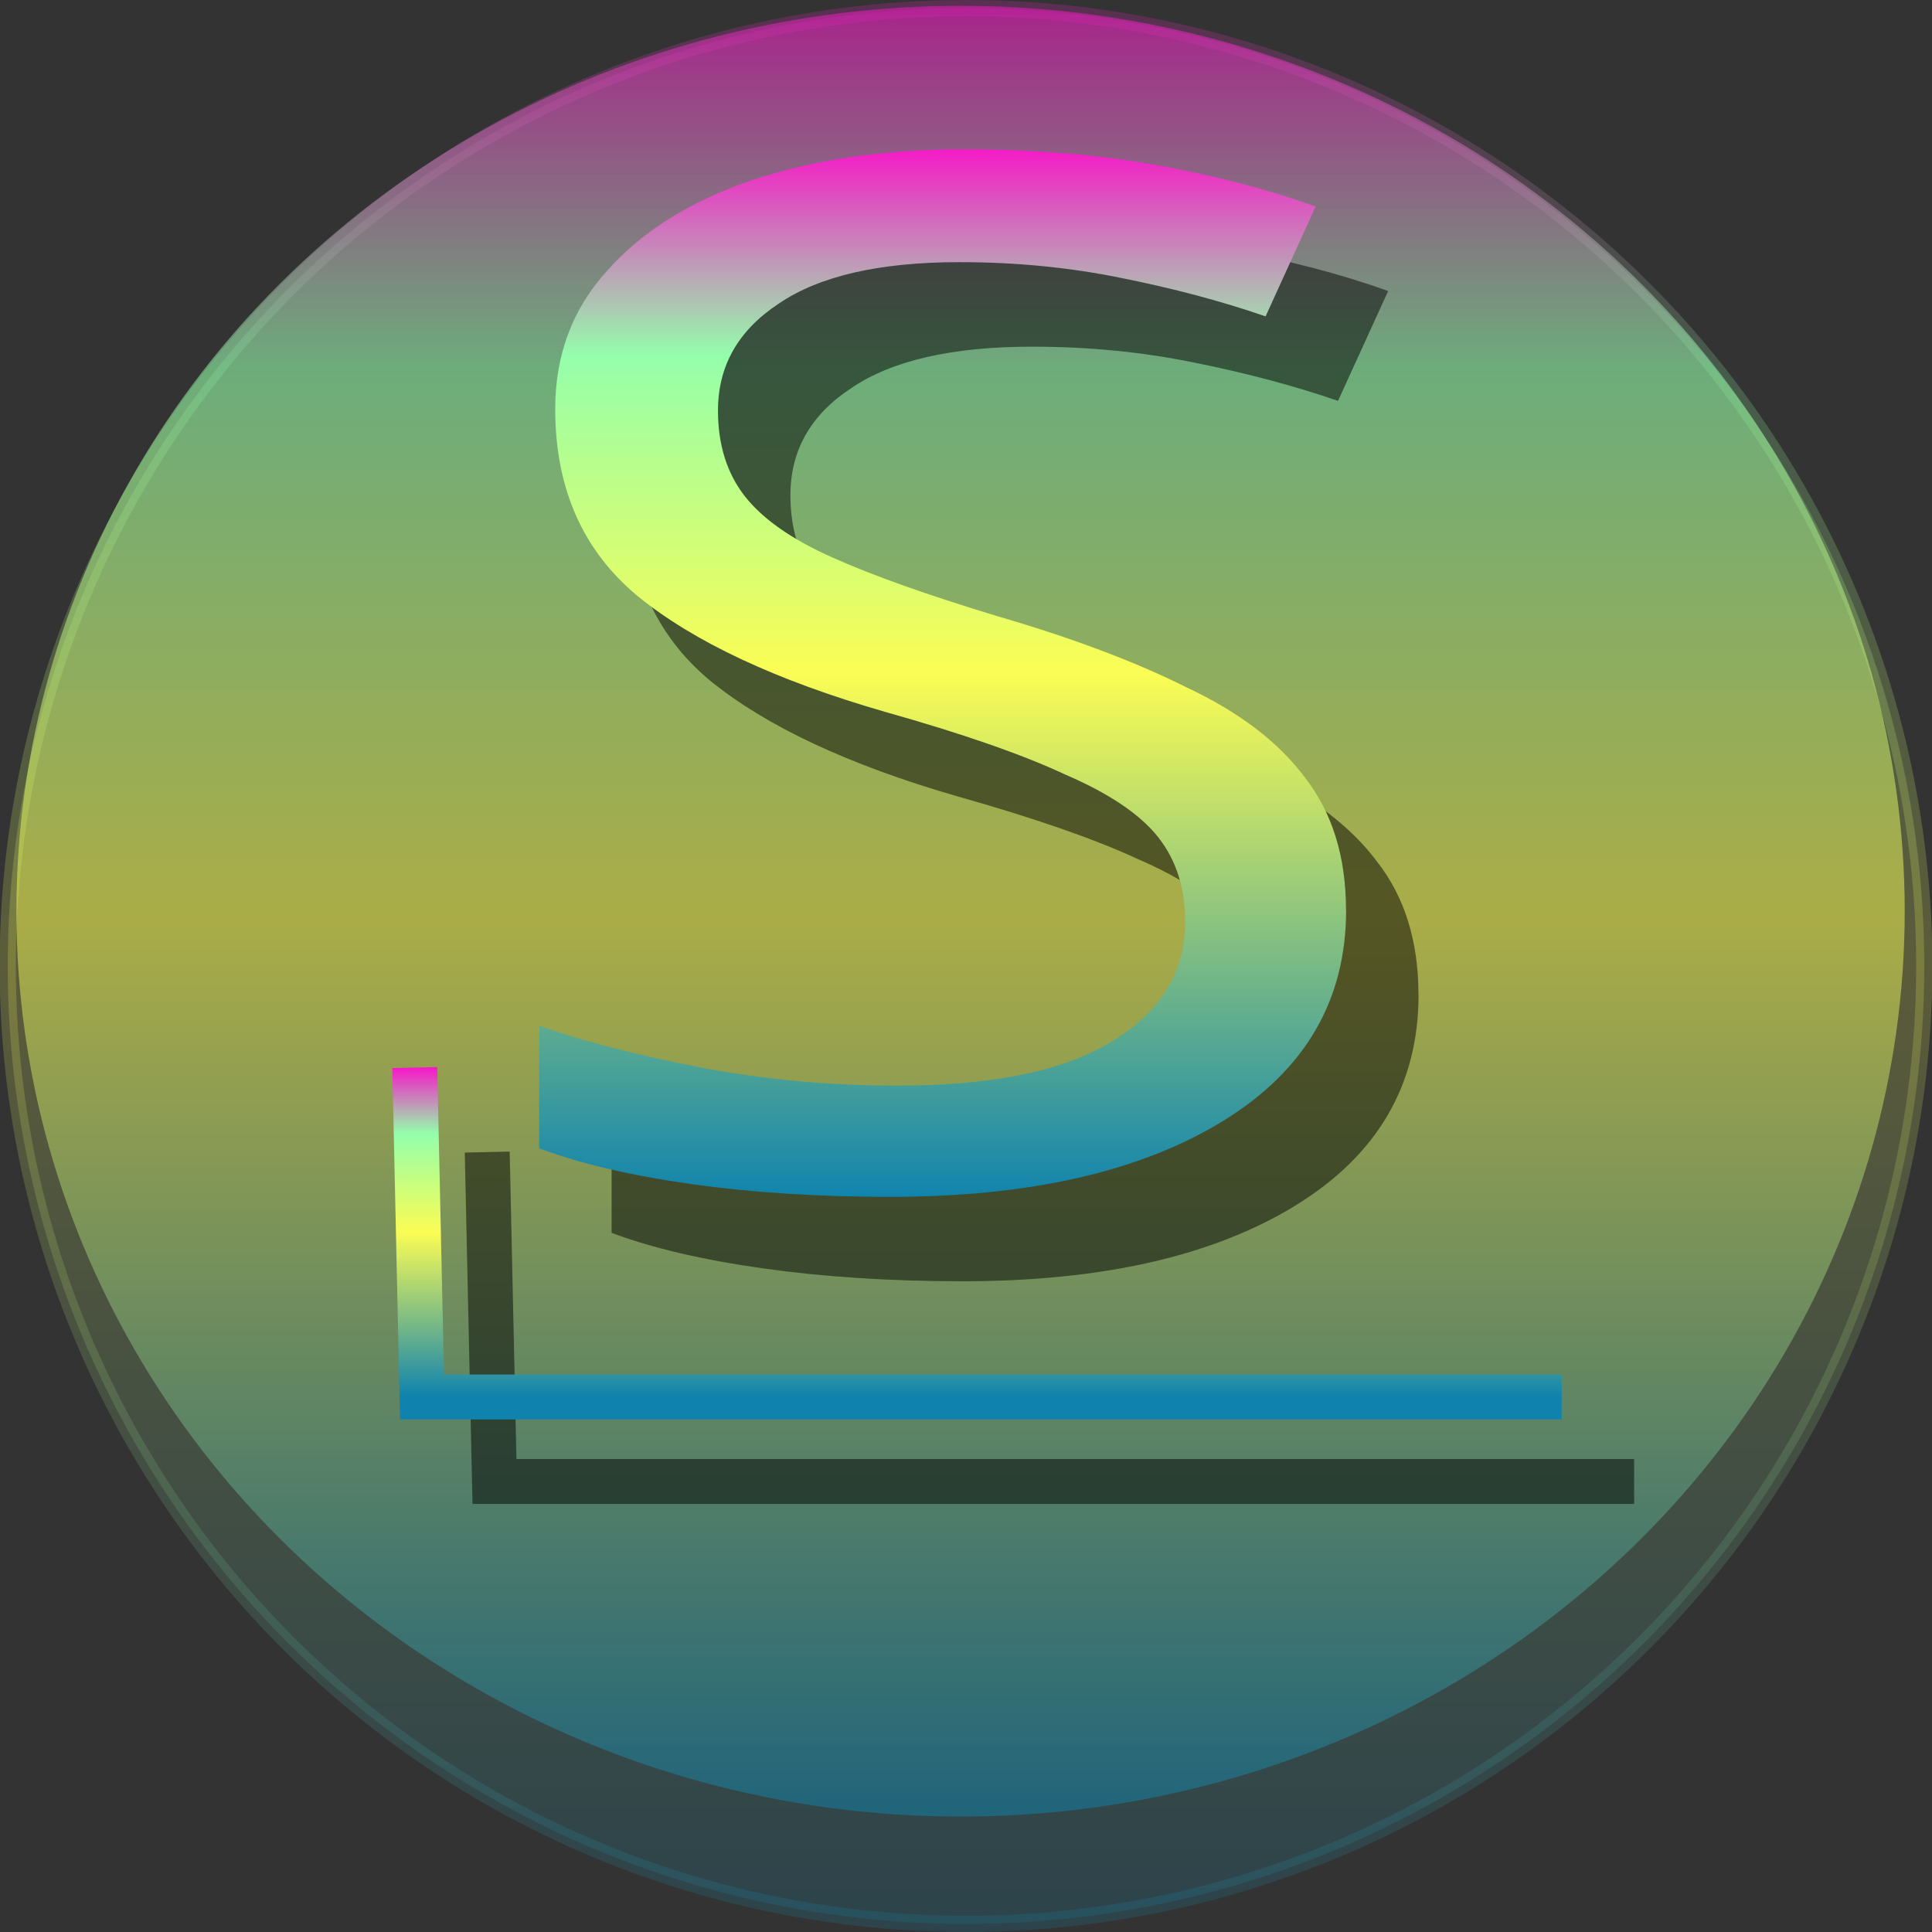 <?xml version="1.0" encoding="UTF-8" standalone="no"?>
<!-- Created with Inkscape (http://www.inkscape.org/) -->

<svg
   width="16"
   height="16"
   id="svg2"
   version="1.0"
   xmlns:xlink="http://www.w3.org/1999/xlink"
   xmlns="http://www.w3.org/2000/svg"
   xmlns:svg="http://www.w3.org/2000/svg"
   xmlns:rdf="http://www.w3.org/1999/02/22-rdf-syntax-ns#"
   xmlns:cc="http://creativecommons.org/ns#"
   xmlns:dc="http://purl.org/dc/elements/1.1/">
  <rect width="100%" height="100%" fill="#333333" stroke="none"/>
  <defs>
   <style id="current-color-scheme" type="text/css">
   .ColorScheme-Text { color: #0abdc6; } .ColorScheme-Highlight { color:#5294e2; }
  </style>
  <linearGradient id="arrongin" x1="0%" x2="0%" y1="0%" y2="100%">
   <stop offset="0%" style="stop-color:#dd9b44; stop-opacity:1"/>
   <stop offset="100%" style="stop-color:#ad6c16; stop-opacity:1"/>
  </linearGradient>
  <linearGradient id="aurora" x1="0%" x2="0%" y1="0%" y2="100%">
   <stop offset="0%" style="stop-color:#09D4DF; stop-opacity:1"/>
   <stop offset="100%" style="stop-color:#9269F4; stop-opacity:1"/>
  </linearGradient>
  <linearGradient id="cyberneon" x1="0%" x2="0%" y1="0%" y2="100%">
    <stop offset="0" style="stop-color:#0abdc6; stop-opacity:1"/>
    <stop offset="1" style="stop-color:#ea00d9; stop-opacity:1"/>
  </linearGradient>
  <linearGradient id="fitdance" x1="0%" x2="0%" y1="0%" y2="100%">
   <stop offset="0%" style="stop-color:#1AD6AB; stop-opacity:1"/>
   <stop offset="100%" style="stop-color:#329DB6; stop-opacity:1"/>
  </linearGradient>
  <linearGradient id="oomox" x1="0%" x2="0%" y1="0%" y2="100%">
   <stop offset="0%" style="stop-color:#0abdc6; stop-opacity:1"/>
   <stop offset="100%" style="stop-color:#b800ff; stop-opacity:1"/>
  </linearGradient>
  <linearGradient id="rainblue" x1="0%" x2="0%" y1="0%" y2="100%">
   <stop offset="0%" style="stop-color:#00F260; stop-opacity:1"/>
   <stop offset="100%" style="stop-color:#0575E6; stop-opacity:1"/>
  </linearGradient>
  <linearGradient id="sunrise" x1="0%" x2="0%" y1="0%" y2="100%">
   <stop offset="0%" style="stop-color: #FF8501; stop-opacity:1"/>
   <stop offset="100%" style="stop-color: #FFCB01; stop-opacity:1"/>
  </linearGradient>
  <linearGradient id="telinkrin" x1="0%" x2="0%" y1="0%" y2="100%">
   <stop offset="0%" style="stop-color: #b2ced6; stop-opacity:1"/>
   <stop offset="100%" style="stop-color: #6da5b7; stop-opacity:1"/>
  </linearGradient>
  <linearGradient id="60spsycho" x1="0%" x2="0%" y1="0%" y2="100%">
   <stop offset="0%" style="stop-color: #df5940; stop-opacity:1"/>
   <stop offset="25%" style="stop-color: #d8d15f; stop-opacity:1"/>
   <stop offset="50%" style="stop-color: #e9882a; stop-opacity:1"/>
   <stop offset="100%" style="stop-color: #279362; stop-opacity:1"/>
  </linearGradient>
  <linearGradient id="90ssummer" x1="0%" x2="0%" y1="0%" y2="100%">
   <stop offset="0%" style="stop-color: #f618c7; stop-opacity:1"/>
   <stop offset="20%" style="stop-color: #94ffab; stop-opacity:1"/>
   <stop offset="50%" style="stop-color: #fbfd54; stop-opacity:1"/>
   <stop offset="100%" style="stop-color: #0f83ae; stop-opacity:1"/>
  </linearGradient>
 </defs>
  <ellipse
     id="path_disc_shadow"
     class="ColorScheme-Text"
     style="opacity:0.2;fill:url(#90ssummer);fill-opacity:1;fill-rule:nonzero;stroke:url(#90ssummer);stroke-width:0.134;stroke-linejoin:round;stroke-miterlimit:4;stroke-dasharray:none;stroke-dashoffset:0;stroke-opacity:1"
     cx="8"
     cy="8"
     rx="7.936"
     ry="7.933" />
  <ellipse
     id="path_disc"
     class="ColorScheme-Text"
     style="opacity:0.5;fill:url(#90ssummer);fill-rule:nonzero;stroke:none;stroke-width:0.135;stroke-linejoin:round;stroke-miterlimit:4;stroke-dasharray:none;stroke-dashoffset:0;stroke-opacity:1"
     cx="7.955"
     cy="7.546"
     rx="7.819"
     ry="7.498" />
  <path
     style="opacity:0.5;fill:#000000;stroke-width:0.065px"
     d="m 11.748,8.236 q 0,1.123 -1.022,1.749 -1.022,0.626 -2.756,0.626 -0.889,0 -1.645,-0.106 Q 5.569,10.399 5.065,10.21 V 9.194 q 0.533,0.189 1.319,0.343 0.8,0.154 1.645,0.154 1.185,0 1.778,-0.366 0.608,-0.366 0.608,-0.993 0,-0.414 -0.222,-0.697 Q 9.97,7.35 9.422,7.114 8.888,6.866 7.925,6.594 6.577,6.204 5.88,5.636 5.199,5.069 5.199,4.088 q 0,-0.674 0.43,-1.146 0.43,-0.485 1.185,-0.745 0.771,-0.26 1.763,-0.26 0.874,0 1.6,0.13 0.726,0.13 1.319,0.343 L 11.081,3.32 Q 10.533,3.131 9.881,3.001 9.244,2.871 8.547,2.871 q -0.993,0 -1.497,0.343 -0.504,0.331 -0.504,0.886 0,0.425 0.222,0.709 0.222,0.284 0.726,0.508 0.504,0.225 1.363,0.485 0.933,0.272 1.571,0.591 0.652,0.307 0.978,0.745 0.341,0.437 0.341,1.099 z"
     id="path_S_shadow" />
  <path
     style="fill:url(#90ssummer);stroke-width:0.065px"
     d="m 11.148,7.536 q 0,1.123 -1.022,1.749 Q 9.103,9.912 7.369,9.912 6.48,9.912 5.724,9.806 4.969,9.699 4.465,9.51 V 8.494 q 0.533,0.189 1.319,0.343 0.8,0.154 1.645,0.154 1.185,0 1.778,-0.366 0.608,-0.366 0.608,-0.993 0,-0.414 -0.222,-0.697 Q 9.369,6.65 8.821,6.414 8.288,6.165 7.325,5.894 5.976,5.504 5.28,4.936 4.598,4.369 4.598,3.388 q 0,-0.674 0.43,-1.146 Q 5.458,1.757 6.213,1.497 6.984,1.237 7.977,1.237 q 0.874,0 1.6,0.13 0.726,0.13 1.319,0.343 L 10.481,2.62 Q 9.933,2.431 9.281,2.301 8.643,2.171 7.947,2.171 q -0.993,0 -1.497,0.343 -0.504,0.331 -0.504,0.886 0,0.425 0.222,0.709 0.222,0.284 0.726,0.508 0.504,0.225 1.363,0.485 0.933,0.272 1.571,0.591 0.652,0.307 0.978,0.745 0.341,0.437 0.341,1.099 z"
     id="path_S"
     class="ColorScheme-Text" />
  <path
     style="display:inline;opacity:0.5;fill:none;fill-opacity:0.75;fill-rule:evenodd;stroke:#000000;stroke-width:0.372;stroke-linecap:butt;stroke-linejoin:miter;stroke-miterlimit:4;stroke-dasharray:none;stroke-opacity:1"
     d="m 4.035,9.541 0.06,2.728 h 9.438 v 0"
     id="path_symbol_shadown" />
  <path
     style="display:inline;fill:none;fill-opacity:0.75;fill-rule:evenodd;stroke:url(#90ssummer);stroke-width:0.372;stroke-linecap:butt;stroke-linejoin:miter;stroke-miterlimit:4;stroke-dasharray:none;stroke-opacity:1"
     d="m 3.435,8.841 0.06,2.728 h 9.438 v 0"
     id="path_symbol"
     class="ColorScheme-Text" />
</svg>

